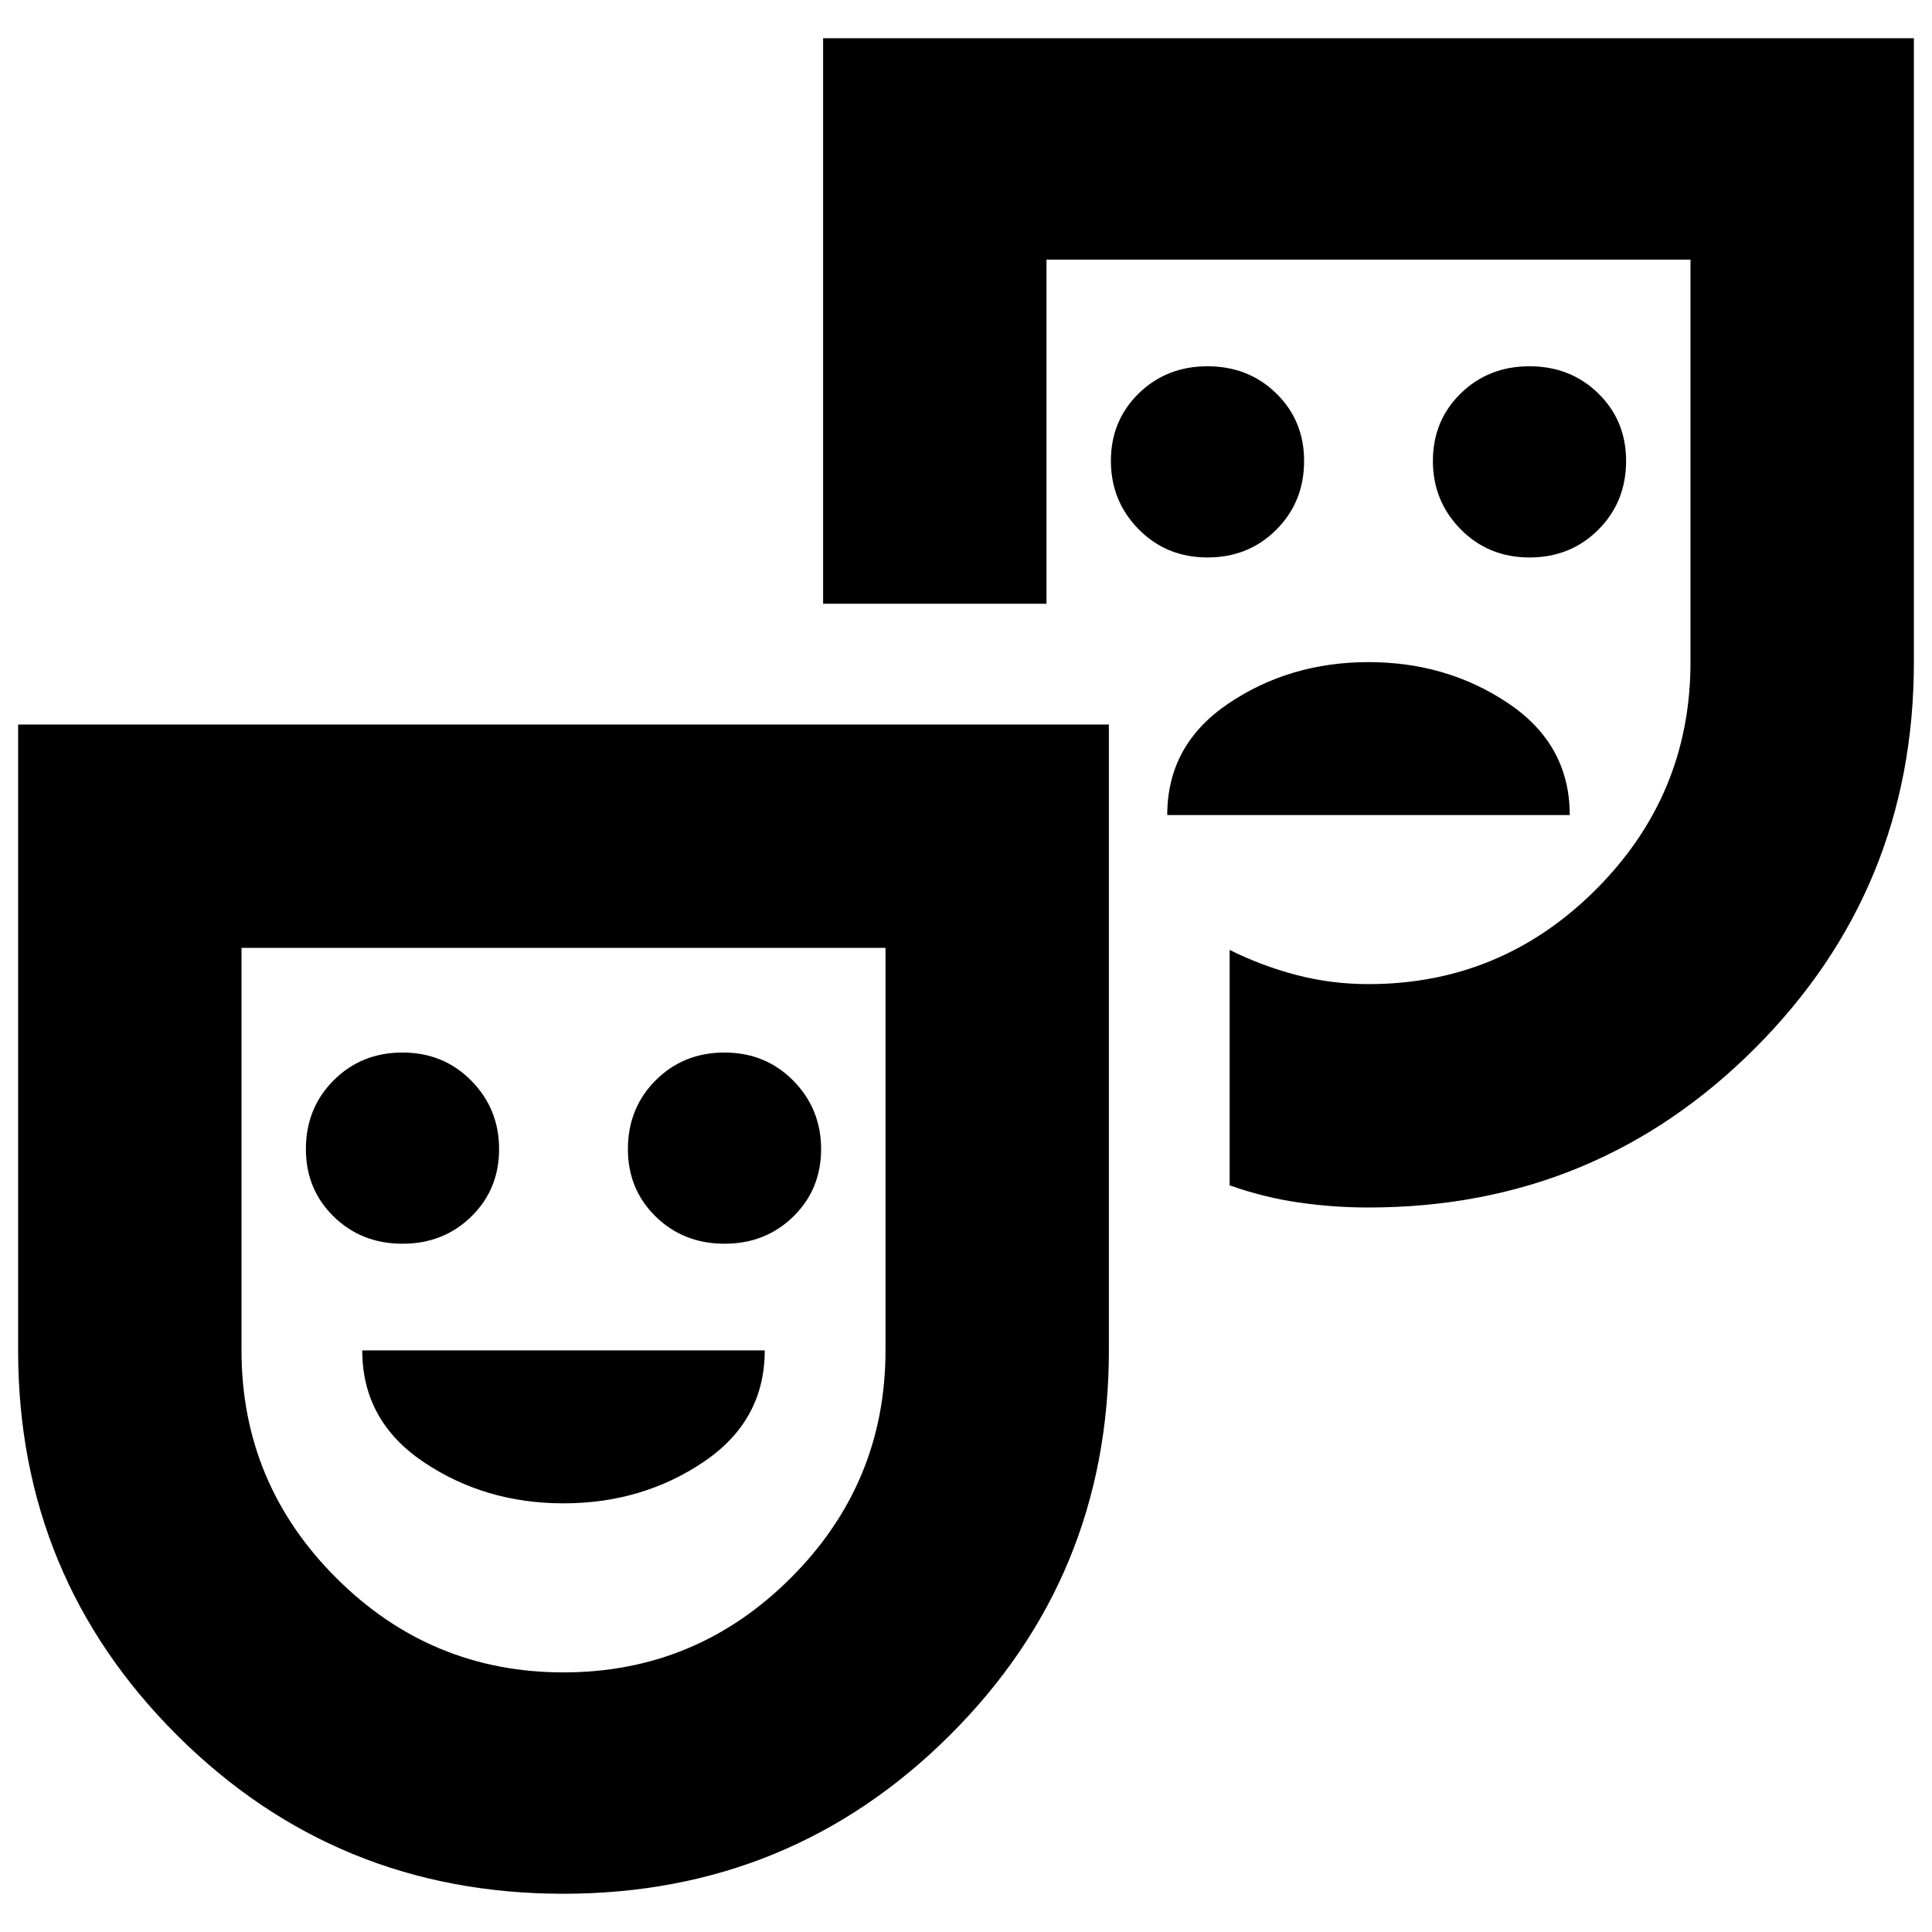 <svg xmlns="http://www.w3.org/2000/svg" height="24" viewBox="0 -960 960 960" width="24"><path d="M760-683q20.4 0 34.2-13.8Q808-710.6 808-731q0-19.975-13.8-33.487Q780.4-778 760-778q-20.4 0-34.2 13.518-13.8 13.517-13.8 33.5Q712-711 725.8-697t34.2 14Zm-160 0q20.4 0 34.2-13.8Q648-710.6 648-731q0-19.975-13.8-33.487Q620.4-778 600-778q-20.4 0-34.2 13.518-13.8 13.517-13.8 33.5Q552-711 565.8-697t34.2 14Zm-20 128h200q0-35-30.5-55.5T680-631q-39 0-69.5 20.5T580-555ZM279.941-19Q167-19 88-97.75T9-289v-311h542v311q0 112.5-79.059 191.25t-192 78.75ZM280-129q66 0 113-47t47-113v-200H120v200q0 66 47 113t113 47Zm400-231q-17.558 0-34.779-2.5Q628-365 611-371v-117q16 8 33.327 12.5Q661.654-471 680-471q66 0 113-47t47-113v-200H520v171H409v-281h542v310q0 112.917-79.042 191.958Q792.917-360 680-360Zm-480 18q20.4 0 34.2-13.518 13.8-13.517 13.8-33.5Q248-409 234.2-423T200-437q-20.4 0-34.2 13.8Q152-409.4 152-389q0 19.975 13.8 33.487Q179.6-342 200-342Zm160 0q20.4 0 34.2-13.518 13.8-13.517 13.8-33.5Q408-409 394.2-423T360-437q-20.4 0-34.2 13.8Q312-409.4 312-389q0 19.975 13.8 33.487Q339.6-342 360-342Zm-80 129q39 0 69.5-20.5T380-289H180q0 35 30.5 55.5T280-213Zm0-96Zm400-342Z"/></svg>